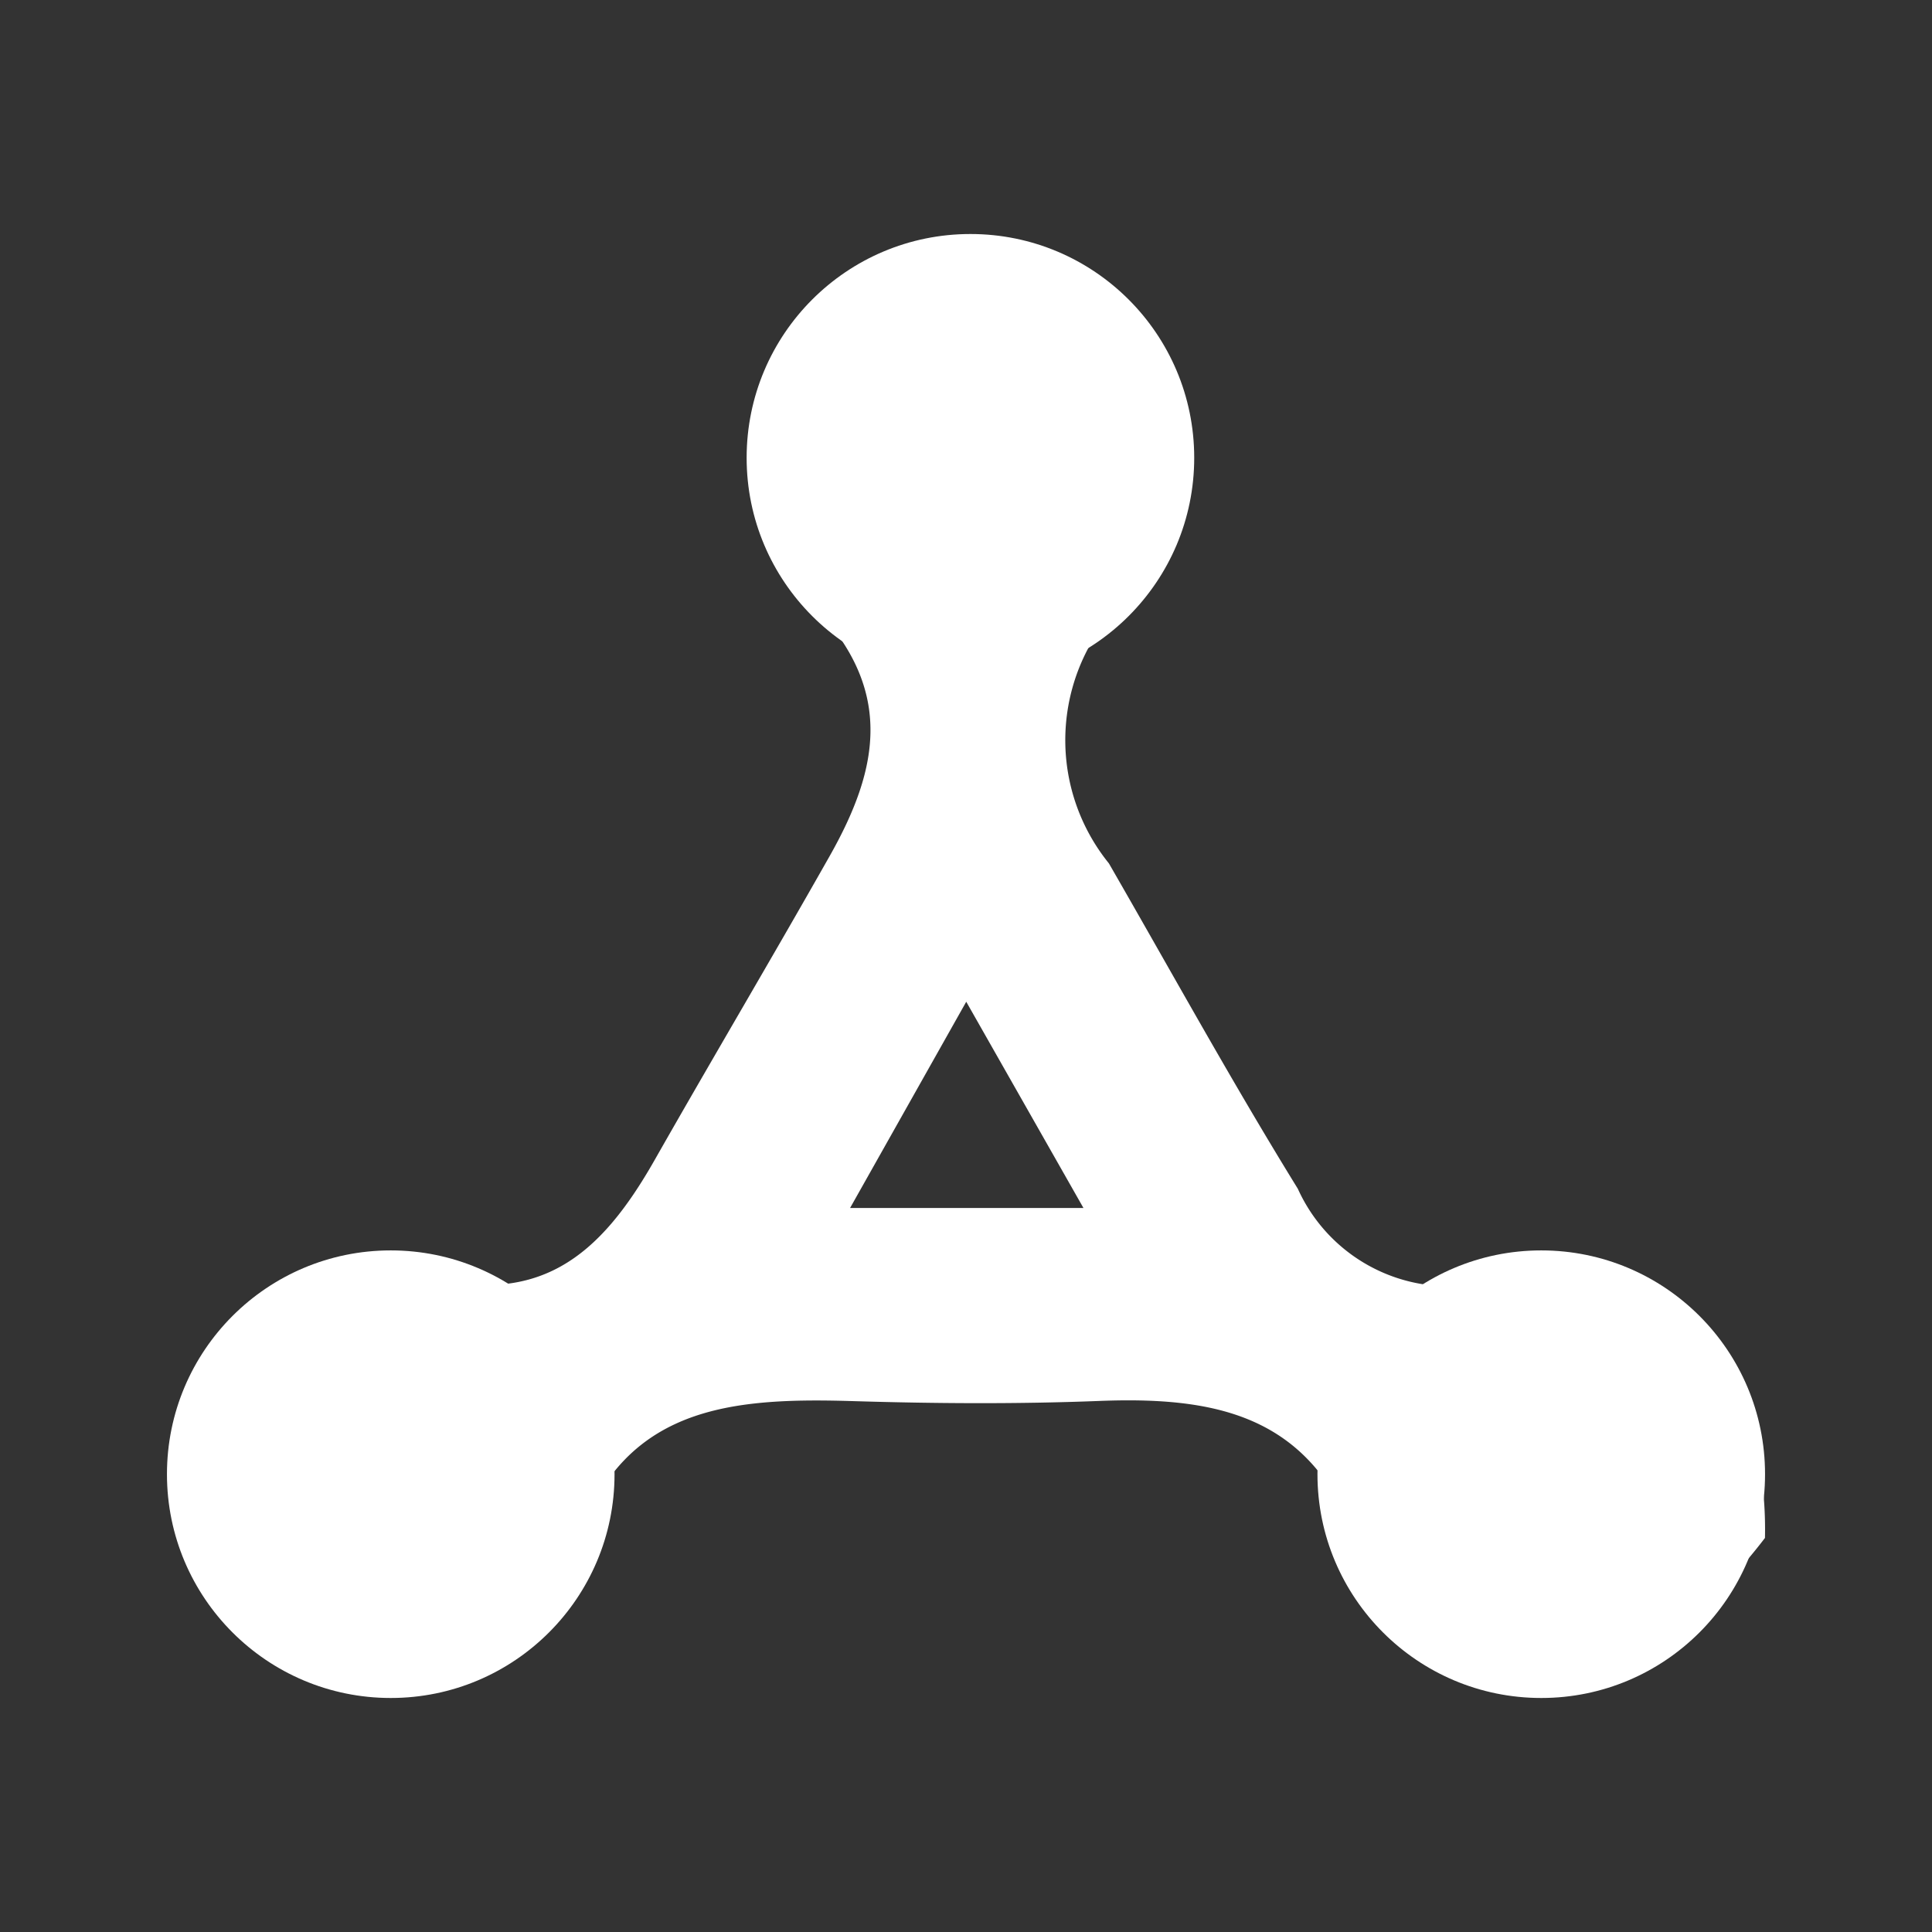 <svg id="Layer_1" data-name="Layer 1" xmlns="http://www.w3.org/2000/svg" viewBox="0 0 24 24">
  <rect x="0" y="0" width="24" height="24" fill="#333333" stroke="none"/>
  <g>
    <path d="M21.925,19.105a6.841,6.841,0,0,1-1.967,1.744A2.152,2.152,0,0,1,16.952,19.453c-.524-1.823-1.72-2.111-3.294-2.05-1.021.04-2.045.033-3.066.002-1.652-.05-3.043.092-3.542,2.147C6.745,20.805,5.078,21.314,3.798,20.857a2.692,2.692,0,0,1-1.657-2.984,2.55,2.55,0,0,1,2.995-2.063c1.552.479,2.324-.219,2.994-1.396.717-1.261,1.457-2.509,2.172-3.772.627-1.106.82-2.103-.252-3.174a2.529,2.529,0,0,1,.186-3.621,2.587,2.587,0,0,1,3.523-.05,2.44,2.44,0,0,1,.272,3.597,2.432,2.432,0,0,0-.256,3.331c.778,1.35,1.529,2.717,2.347,4.042A2.061,2.061,0,0,0,18.67,15.867C20.383,15.403,21.975,16.746,21.925,19.105Zm-8.466-4.099-1.456-2.562-1.443,2.562Z" fill="#fff"/>
    <circle cx="12.055" cy="5.687" r="2.78" fill="#fff"/>
    <circle cx="4.854" cy="18.313" r="2.78" fill="#fff"/>
    <circle cx="19.146" cy="18.313" r="2.78" fill="#fff"/>
  </g>
</svg>

